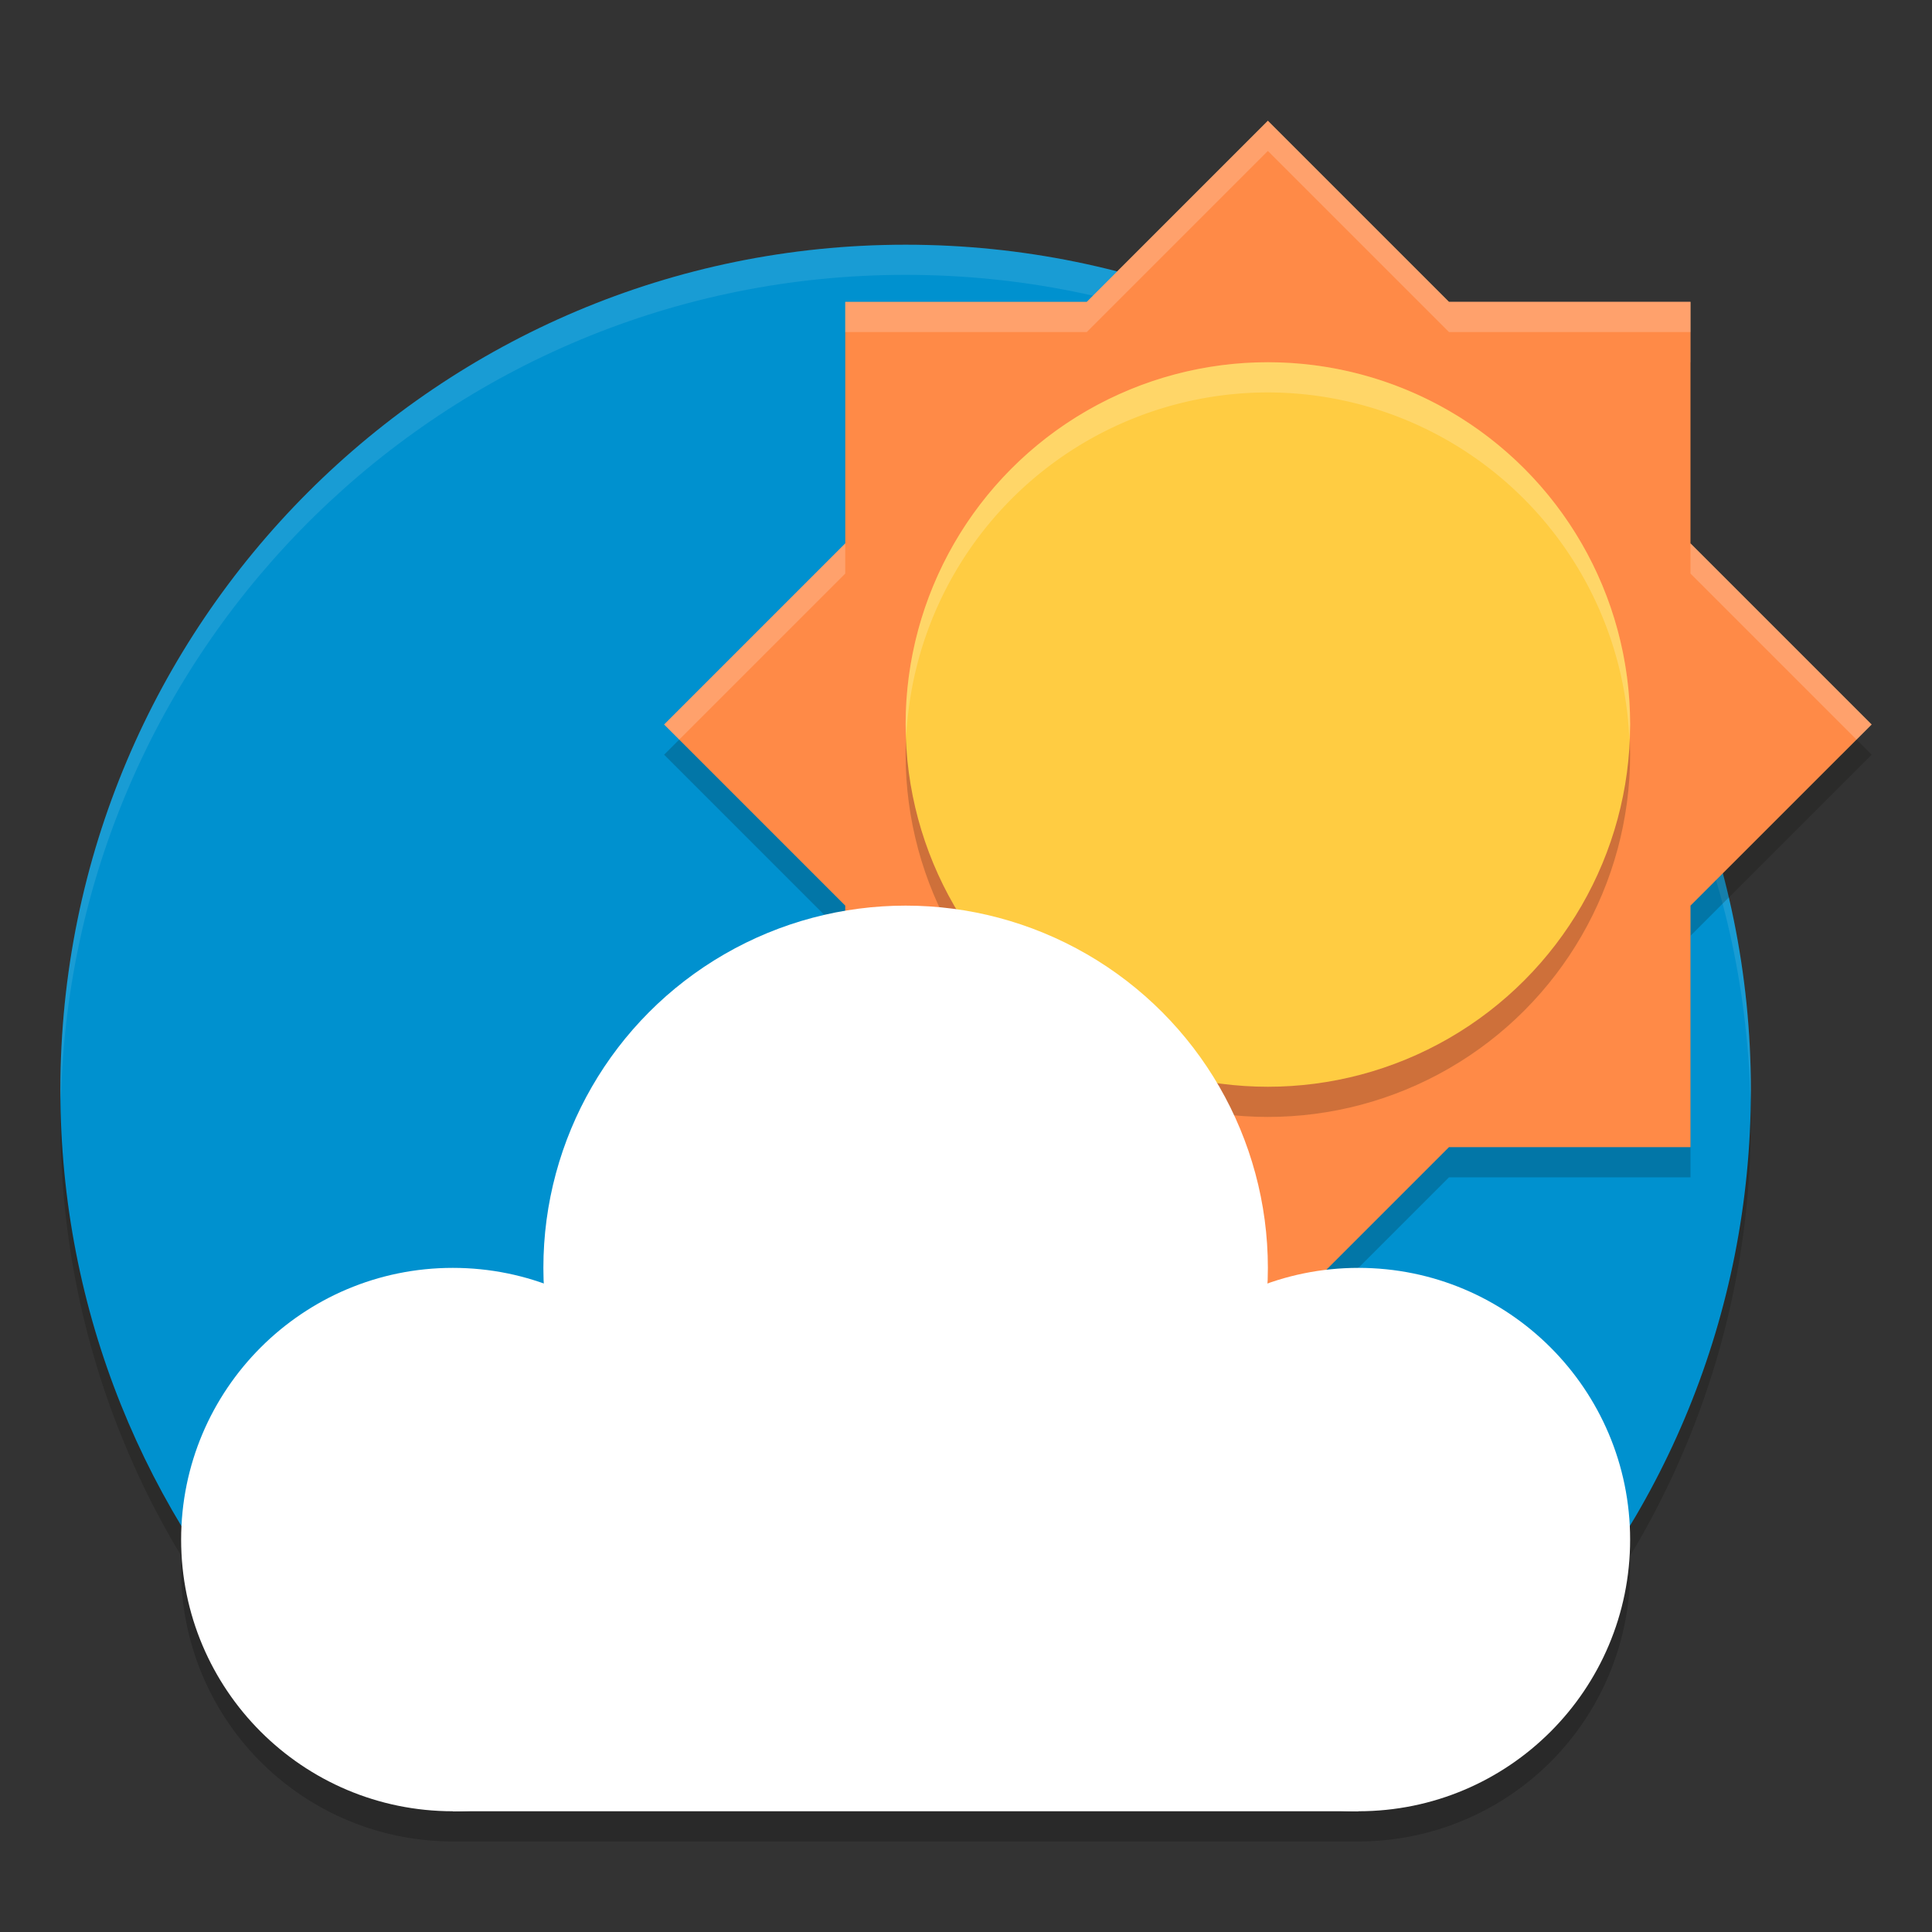 <svg height="64" width="64" xmlns="http://www.w3.org/2000/svg"><rect width="100%" height="100%" fill="#333333" stroke="none"/><path d="m42 4-6 6h-8v2h8l6-6 6 6h8v-2h-8zm-14 14-6 6 1 1 5-5zm28 0v2l5 5 1-1z" fill="#fff" opacity=".2"/><path d="m58 37.107c0 7.487-2.939 14.288-7.726 19.312-5.1 5.352-13.578.009-21.554.009-8.099 0-14.114 5.24-19.227-.256-4.649-4.999-7.493-11.7-7.493-19.065 0-15.464 12.536-28 28-28 15.464 0 28 12.536 28 28z" fill="#0d0d08" opacity=".2"/><path d="m58 36.107c0 7.487-2.939 14.288-7.726 19.312-5.1 5.352-13.578.009-21.554.009-8.099 0-14.114 5.24-19.227-.256-4.649-4.999-7.493-11.7-7.493-19.065 0-15.464 12.536-28 28-28 15.464 0 28 12.536 28 28z" fill="#0091cf"/><path d="m30 8.105c-15.464 0-28 12.536-28 28 0 .115.011.227.018.34.352-15.158 12.74-27.34 27.982-27.34 15.243-0 27.631 12.182 27.982 27.34.006-.113.018-.225.018-.34 0-15.464-12.536-28-28-28z" fill="#fff" opacity=".1"/><path d="m42 5-6 6h-8v8l-6 6 6 6v8h8l6 6 6-6h8v-8l6-6-6-6v-8h-8z" fill="#0d0d08" opacity=".2"/><path d="m42 4-6 6h-8v8l-6 6 6 6v8h8l6 6 6-6h8v-8l6-6-6-6v-8h-8z" fill="#ff8a47"/><circle cx="42" cy="25" fill="#0d0d08" opacity=".2" r="12"/><circle cx="42" cy="24" fill="#ffcc42" r="12"/><circle cx="30.571" cy="44.286" opacity=".2" r="11.429"/><path d="m30 31a12 12 0 0 0 -12 12 12 12 0 0 0  .018.533 9 9 0 0 0 -3.018-.533 9 9 0 0 0 -9 9 9 9 0 0 0 9 9h30a9 9 0 0 0 9-9 9 9 0 0 0 -9-9 9 9 0 0 0 -3.027.533 12 12 0 0 0  .027-.533 12 12 0 0 0 -12-12z" opacity=".2"/><g fill="#fff"><circle cx="15" cy="51" r="9"/><circle cx="30" cy="42" r="12"/><circle cx="45" cy="51" r="9"/><path d="m15 48h30v12h-30z"/><path d="m42 12a12 12 0 0 0 -12 12 12 12 0 0 0  .021.404 12 12 0 0 1 11.979-11.404 12 12 0 0 1 11.975 11.5 12 12 0 0 0  .025-.5 12 12 0 0 0 -12-12z" opacity=".2"/><path d="m42 4-6 6h-8v1h8l6-6 6 6h8v-1h-8zm-14 14-6 6 .5.5 5.5-5.5zm28 0v1l5.5 5.5.5-.5z" opacity=".2"/></g></svg>